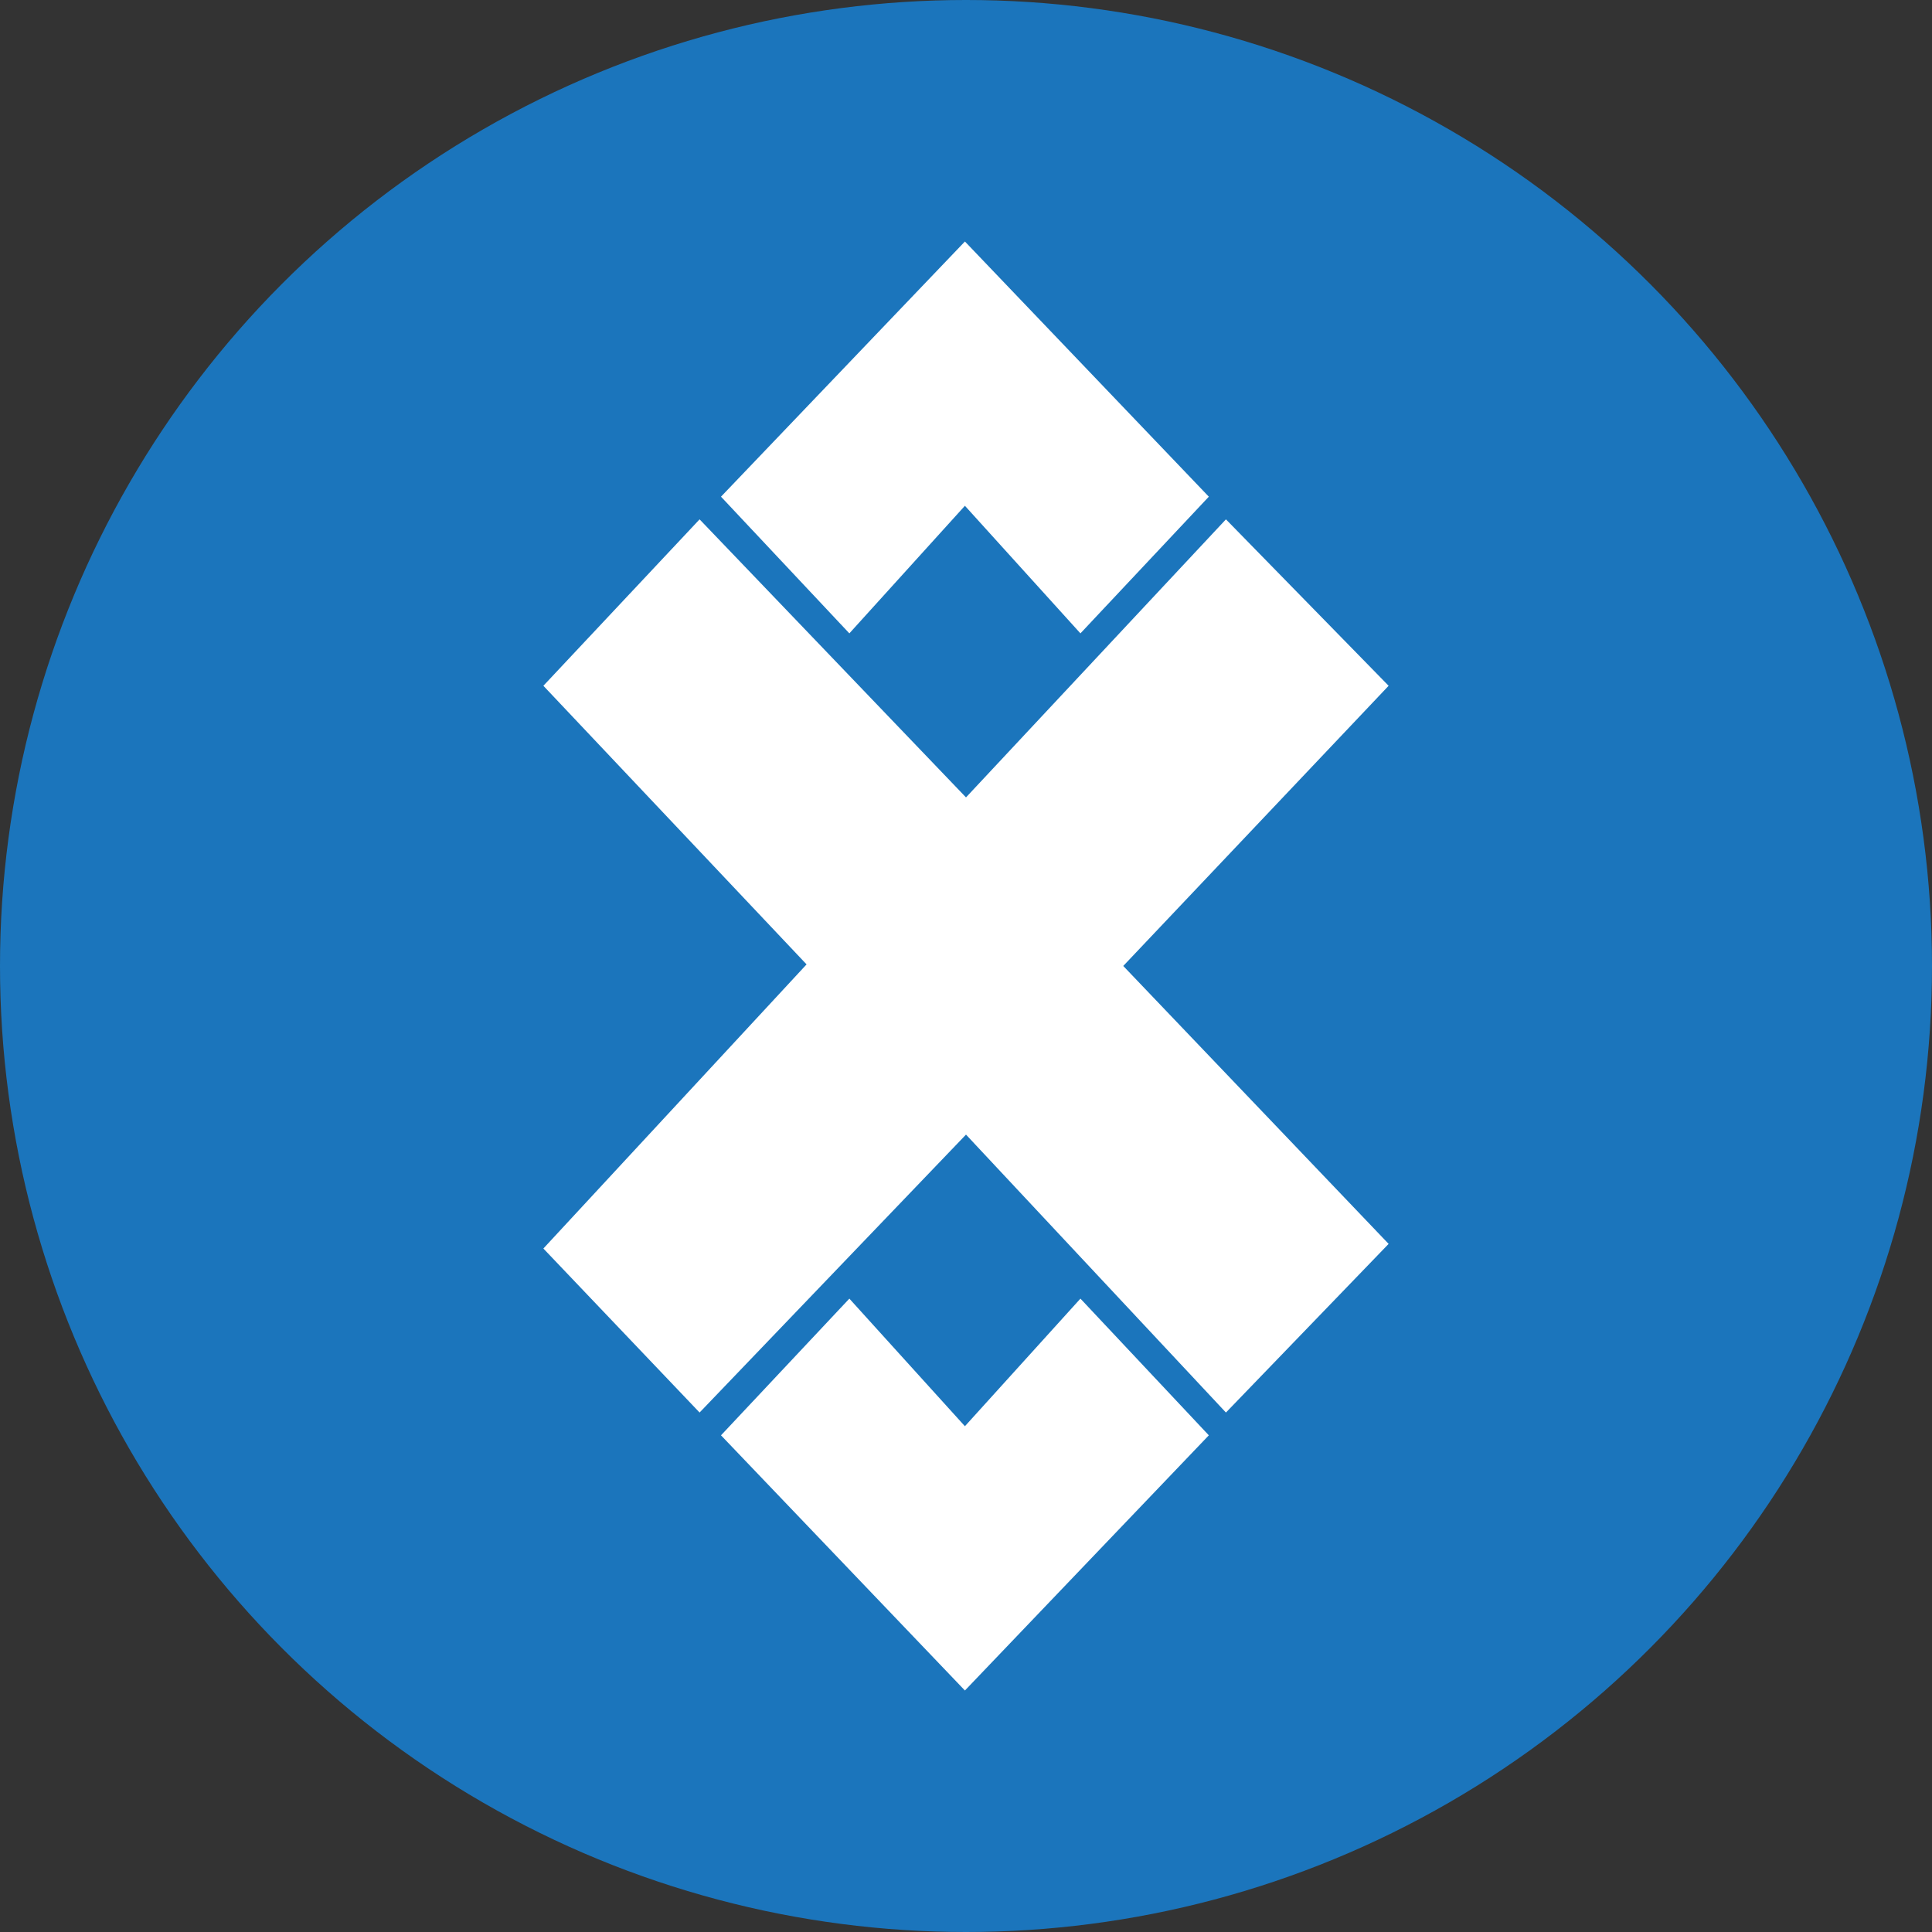 <?xml version="1.0" encoding="UTF-8"?>
<svg width="48px" height="48px" viewBox="0 0 48 48" version="1.1" xmlns="http://www.w3.org/2000/svg" xmlns:xlink="http://www.w3.org/1999/xlink">
    <rect x="0" y="0" width="48" height="48" fill="#333333" stroke="none"/>
    <!-- Generator: Sketch 49.1 (51147) - http://www.bohemiancoding.com/sketch -->
    <title>adx</title>
    <desc>Created with Sketch.</desc>
    <defs></defs>
    <g id="48px" stroke="none" stroke-width="1" fill="none" fill-rule="evenodd">
        <g id="adx" fill-rule="nonzero">
            <circle id="Oval" fill="#1B75BC" cx="24" cy="24" r="24"></circle>
            <path d="M17.381,12.903 L24,19.811 L30.458,12.903 L34.5,17.038 L27.907,23.999 L34.5,30.904 L30.458,35.094 L24,28.189 L17.381,35.094 L13.5,31.019 L20.039,23.96 L13.5,17.038 L17.381,12.903 Z M17.913,12.34 L23.973,6 L30.033,12.34 L26.843,15.736 L23.973,12.566 L21.102,15.736 L17.913,12.34 Z M17.913,35.66 L21.102,32.264 L23.973,35.434 L26.843,32.264 L30.033,35.66 L23.973,42 L17.913,35.66 Z" id="Shape" fill="#FFFFFF"></path>
        </g>
    </g>
</svg>